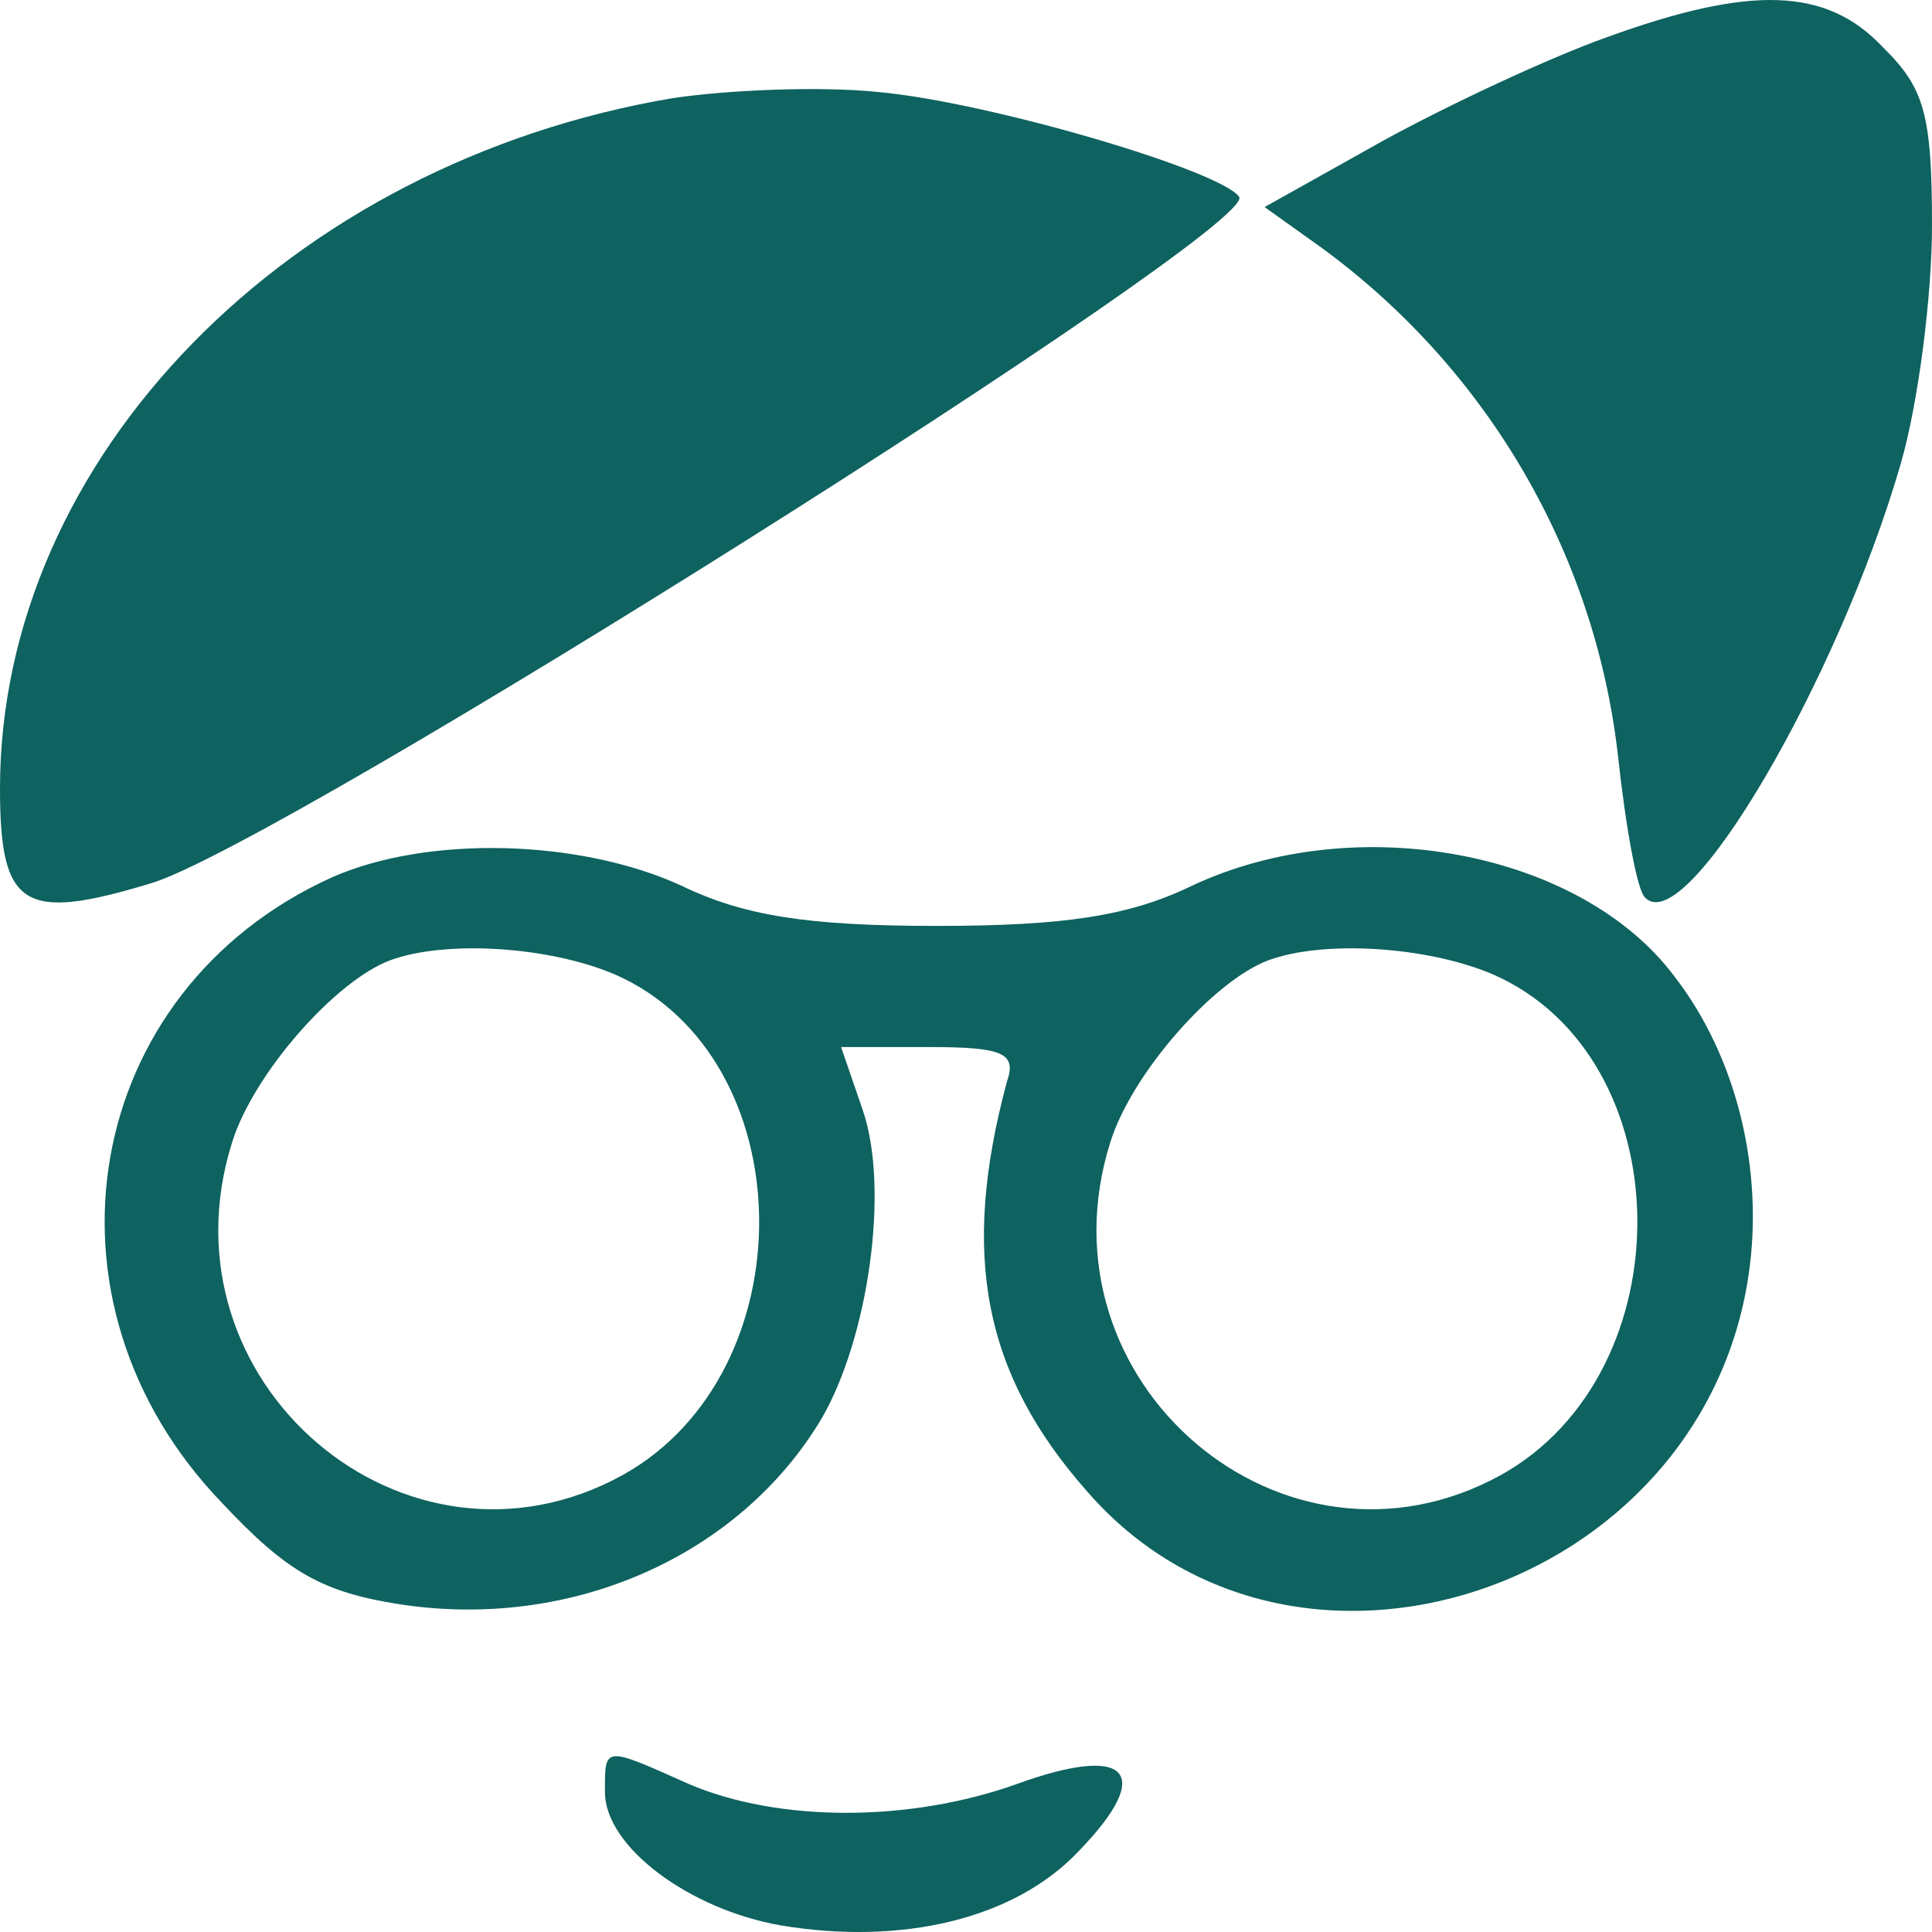 <svg width="40" height="40" viewBox="0 0 40 40" fill="none" xmlns="http://www.w3.org/2000/svg">
<path d="M33.253 0.776C32.081 1.194 30.02 2.155 28.646 2.908L26.182 4.287L27.354 5.124C30.788 7.632 33.01 11.436 33.495 15.616C33.657 17.121 33.899 18.459 34.061 18.584C34.909 19.462 38.061 14.07 39.354 9.597C39.717 8.342 40 6.127 40 4.664C40 2.364 39.839 1.821 38.99 0.985C37.818 -0.269 36.242 -0.311 33.253 0.776Z" fill="#0E625F"/>
<path d="M13.939 2.03C5.98 3.368 0 9.471 0 16.327C0 18.794 0.485 19.086 3.111 18.292C5.737 17.539 26.02 4.747 25.657 4.078C25.293 3.535 20.485 2.114 18.182 1.905C16.97 1.779 15.071 1.863 13.939 2.03Z" fill="#0E625F"/>
<path d="M6.869 18.166C1.697 20.508 0.566 26.945 4.606 31.126C5.939 32.547 6.667 32.965 8.283 33.216C11.838 33.759 15.313 32.213 17.01 29.37C17.98 27.698 18.424 24.604 17.859 22.974L17.414 21.678H19.232C20.768 21.678 21.05 21.803 20.849 22.389C19.879 25.984 20.364 28.45 22.505 30.875C26.747 35.766 35.232 32.965 36.202 26.402C36.525 24.228 35.96 21.887 34.667 20.215C32.727 17.623 28.081 16.745 24.687 18.334C23.394 18.961 22.061 19.17 19.394 19.17C16.727 19.17 15.394 18.961 14.101 18.334C12 17.372 8.849 17.289 6.869 18.166ZM12.727 20.173C16.646 21.887 16.727 28.409 12.889 30.541C8.404 33.007 3.232 28.617 4.808 23.643C5.253 22.221 6.95 20.299 8.081 19.881C9.212 19.462 11.354 19.588 12.727 20.173ZM30.909 20.173C34.828 21.887 34.909 28.409 31.071 30.541C26.586 33.007 21.414 28.617 22.99 23.643C23.434 22.221 25.131 20.299 26.263 19.881C27.394 19.462 29.535 19.588 30.909 20.173Z" fill="#0E625F"/>
<path d="M12.525 37.104C12.525 38.232 14.263 39.528 16.162 39.863C18.667 40.281 21.01 39.737 22.343 38.316C23.919 36.686 23.354 36.1 21.05 36.937C18.828 37.731 16.121 37.731 14.263 36.937C12.485 36.142 12.525 36.142 12.525 37.104Z" fill="#0E625F"/>
</svg>
